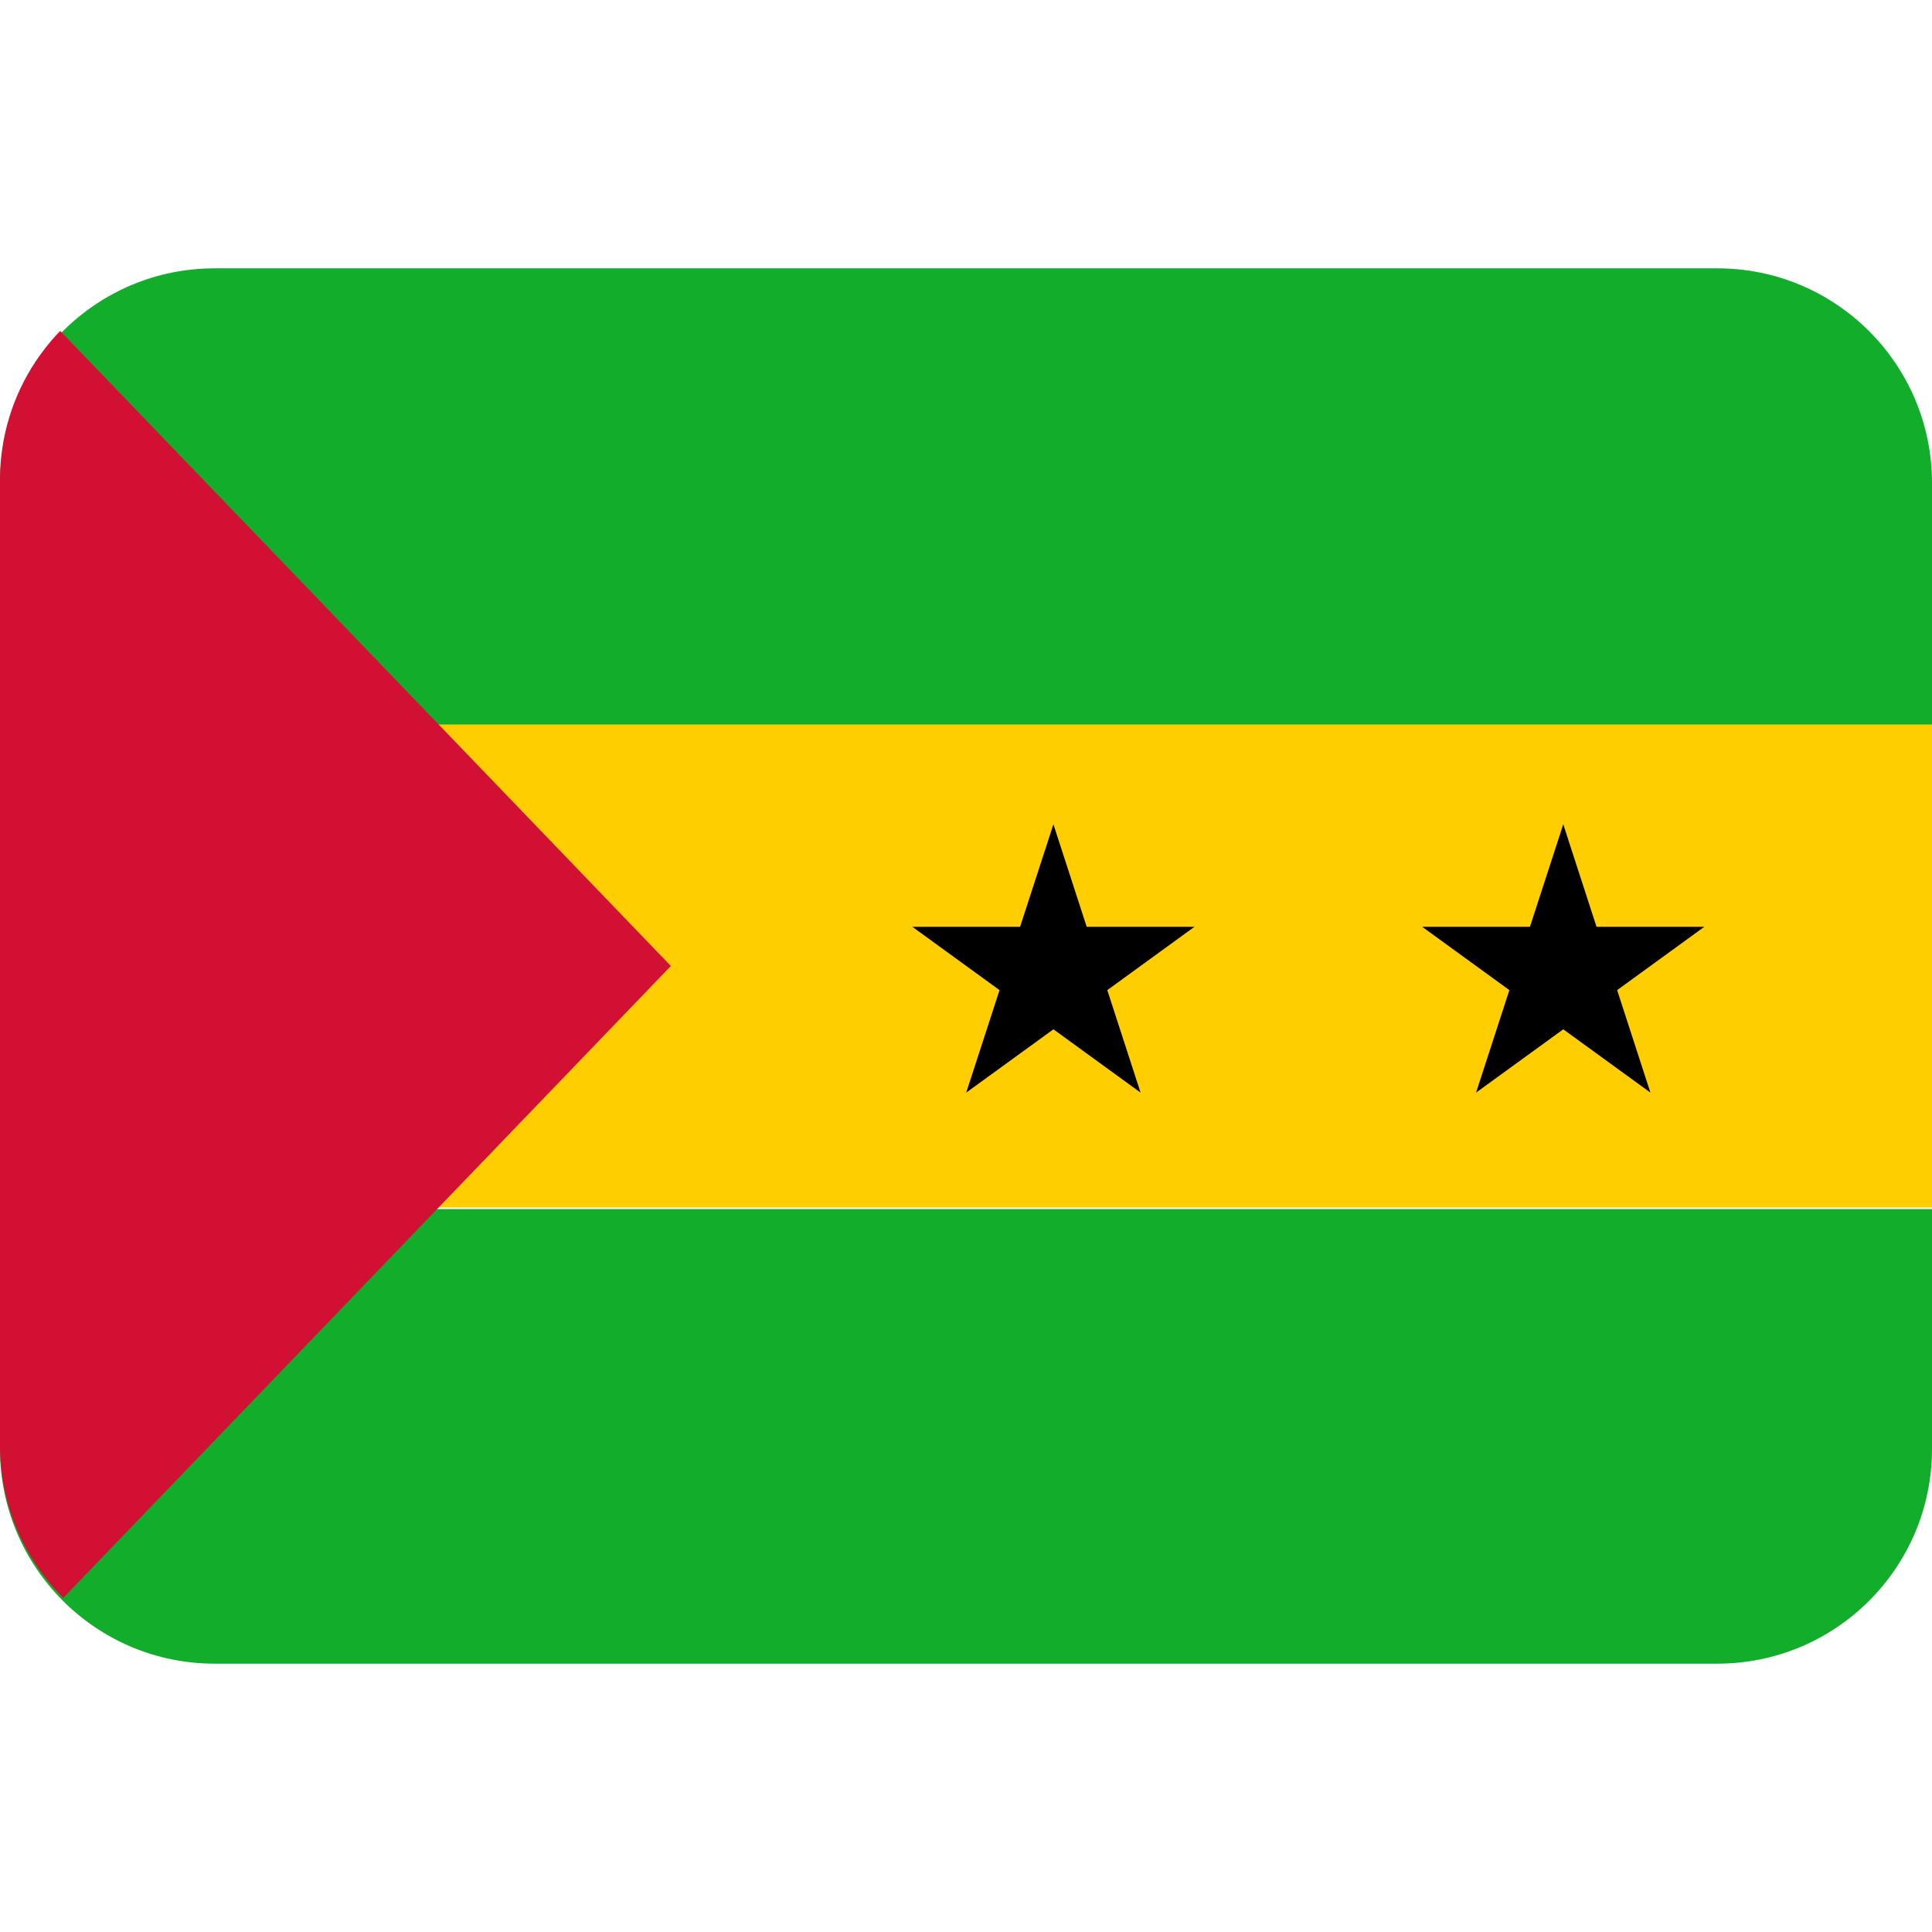 <?xml version="1.0" encoding="iso-8859-1"?>
<!-- Generator: Adobe Illustrator 19.0.0, SVG Export Plug-In . SVG Version: 6.00 Build 0)  -->
<svg xmlns="http://www.w3.org/2000/svg" xmlns:xlink="http://www.w3.org/1999/xlink" version="1.1" id="Capa_1" x="0px" y="0px" viewBox="0 0 512 512" style="enable-background:new 0 0 512 512;" xml:space="preserve">
<g>
	<path style="fill:#12AD2B;" d="M0,384c0,31.417,25.472,56.889,56.889,56.889h398.222C486.528,440.889,512,415.417,512,384v-63.582   H0V384z"/>
	<path style="fill:#12AD2B;" d="M455.111,71.111H56.889C25.472,71.111,0,96.583,0,128v64.418h512V128   C512,96.583,486.528,71.111,455.111,71.111z"/>
</g>
<path style="fill:#FFCE00;" d="M0,320h512V192H0V320z"/>
<path style="fill:#D21034;" d="M15.951,87.7c-0.743,0.771-1.471,1.555-2.17,2.367l-0.001,0.001c0,0-0.001,0.001-0.001,0.002  c-1.102,1.279-2.147,2.606-3.132,3.981c-0.124,0.172-0.247,0.344-0.368,0.518c-0.288,0.412-0.575,0.823-0.852,1.242c0,0,0,0,0,0.001  C3.474,104.8,0,115.575,0,127.163v14.222v42.667v14.222v39.334v0.004v17.55V256v127.163c0,15.751,6.404,30.006,16.749,40.307  L177.778,256L15.951,87.7z"/>
<path d="M256.055,289.559l23.111-16.782l23.097,16.782l-8.818-27.164l23.097-16.782h-28.558l-8.818-27.164l-8.832,27.164h-28.558  l23.111,16.782L256.055,289.559z"/>
<path d="M391.17,289.559l23.111-16.782l23.097,16.782l-8.818-27.164l23.097-16.782h-28.558l-8.818-27.164l-8.832,27.164h-28.558  l23.111,16.782L391.17,289.559z"/>
<g>
</g>
<g>
</g>
<g>
</g>
<g>
</g>
<g>
</g>
<g>
</g>
<g>
</g>
<g>
</g>
<g>
</g>
<g>
</g>
<g>
</g>
<g>
</g>
<g>
</g>
<g>
</g>
<g>
</g>
</svg>
